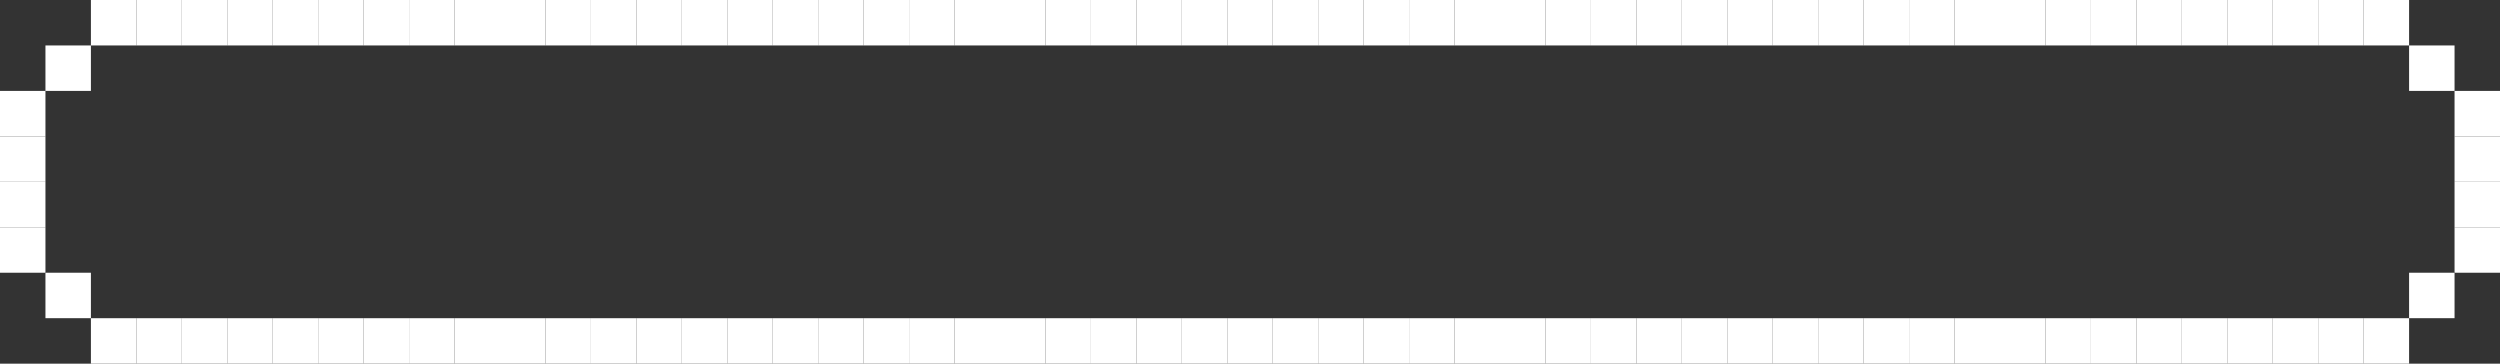 <svg width="220" height="32" viewBox="0 0 220 32" fill="none" xmlns="http://www.w3.org/2000/svg">
<rect x="0" y="0" width="220" height="32" fill="#333333" stroke="none"/>
<g clip-path="url(#clip0_233_7247)">
<path d="M8 0H12V4H8V0Z" fill="white"/>
<path d="M12 0H16V4H12V0Z" fill="white"/>
<path d="M16 0H20V4H16V0Z" fill="white"/>
<path d="M20 0H24V4H20V0Z" fill="white"/>
<path d="M24 0H28V4H24V0Z" fill="white"/>
<path d="M28 0H32V4H28V0Z" fill="white"/>
<path d="M32 0H36V4H32V0Z" fill="white"/>
<path d="M36 0H40V4H36V0Z" fill="white"/>
<path d="M40 0H44V4H40V0Z" fill="white"/>
<path d="M44 0H48V4H44V0Z" fill="white"/>
<path d="M48 0H52V4H48V0Z" fill="white"/>
<path d="M52 0H56V4H52V0Z" fill="white"/>
<path d="M56 0H60V4H56V0Z" fill="white"/>
<path d="M60 0H64V4H60V0Z" fill="white"/>
<path d="M64 0H68V4H64V0Z" fill="white"/>
<path d="M68 0H72V4H68V0Z" fill="white"/>
<path d="M72 0H76V4H72V0Z" fill="white"/>
<path d="M76 0H80V4H76V0Z" fill="white"/>
<path d="M80 0H84V4H80V0Z" fill="white"/>
<path d="M84 0H88V4H84V0Z" fill="white"/>
<path d="M88 0H92V4H88V0Z" fill="white"/>
<path d="M92 0H96V4H92V0Z" fill="white"/>
<path d="M96 0H100V4H96V0Z" fill="white"/>
<path d="M100 0H104V4H100V0Z" fill="white"/>
<path d="M104 0H108V4H104V0Z" fill="white"/>
<path d="M108 0H112V4H108V0Z" fill="white"/>
<path d="M112 0H116V4H112V0Z" fill="white"/>
<path d="M116 0H120V4H116V0Z" fill="white"/>
<path d="M120 0H124V4H120V0Z" fill="white"/>
<path d="M124 0H128V4H124V0Z" fill="white"/>
<path d="M128 0H132V4H128V0Z" fill="white"/>
<path d="M132 0H136V4H132V0Z" fill="white"/>
<path d="M136 0H140V4H136V0Z" fill="white"/>
<path d="M140 0H144V4H140V0Z" fill="white"/>
<path d="M144 0H148V4H144V0Z" fill="white"/>
<path d="M148 0H152V4H148V0Z" fill="white"/>
<path d="M152 0H156V4H152V0Z" fill="white"/>
<path d="M156 0H160V4H156V0Z" fill="white"/>
<path d="M160 0H164V4H160V0Z" fill="white"/>
<path d="M164 0H168V4H164V0Z" fill="white"/>
<path d="M168 0H172V4H168V0Z" fill="white"/>
<path d="M172 0H176V4H172V0Z" fill="white"/>
<path d="M176 0H180V4H176V0Z" fill="white"/>
<path d="M180 0H184V4H180V0Z" fill="white"/>
<path d="M184 0H188V4H184V0Z" fill="white"/>
<path d="M188 0H192V4H188V0Z" fill="white"/>
<path d="M192 0H196V4H192V0Z" fill="white"/>
<path d="M196 0H200V4H196V0Z" fill="white"/>
<path d="M200 0H204V4H200V0Z" fill="white"/>
<path d="M204 0H208V4H204V0Z" fill="white"/>
<path d="M208 0H212V4H208V0Z" fill="white"/>
<path d="M4 4H8V8H4V4Z" fill="white"/>
<path d="M212 4H216V8H212V4Z" fill="white"/>
<path d="M0 8H4V12H0V8Z" fill="white"/>
<path d="M216 8H220V12H216V8Z" fill="white"/>
<path d="M0 12H4V16H0V12Z" fill="white"/>
<path d="M216 12H220V16H216V12Z" fill="white"/>
<path d="M0 16H4V20H0V16Z" fill="white"/>
<path d="M216 16H220V20H216V16Z" fill="white"/>
<path d="M0 20H4V24H0V20Z" fill="white"/>
<path d="M216 20H220V24H216V20Z" fill="white"/>
<path d="M4 24H8V28H4V24Z" fill="white"/>
<path d="M212 24H216V28H212V24Z" fill="white"/>
<path d="M8 28H12V32H8V28Z" fill="white"/>
<path d="M12 28H16V32H12V28Z" fill="white"/>
<path d="M16 28H20V32H16V28Z" fill="white"/>
<path d="M20 28H24V32H20V28Z" fill="white"/>
<path d="M24 28H28V32H24V28Z" fill="white"/>
<path d="M28 28H32V32H28V28Z" fill="white"/>
<path d="M32 28H36V32H32V28Z" fill="white"/>
<path d="M36 28H40V32H36V28Z" fill="white"/>
<path d="M40 28H44V32H40V28Z" fill="white"/>
<path d="M44 28H48V32H44V28Z" fill="white"/>
<path d="M48 28H52V32H48V28Z" fill="white"/>
<path d="M52 28H56V32H52V28Z" fill="white"/>
<path d="M56 28H60V32H56V28Z" fill="white"/>
<path d="M60 28H64V32H60V28Z" fill="white"/>
<path d="M64 28H68V32H64V28Z" fill="white"/>
<path d="M68 28H72V32H68V28Z" fill="white"/>
<path d="M72 28H76V32H72V28Z" fill="white"/>
<path d="M76 28H80V32H76V28Z" fill="white"/>
<path d="M80 28H84V32H80V28Z" fill="white"/>
<path d="M84 28H88V32H84V28Z" fill="white"/>
<path d="M88 28H92V32H88V28Z" fill="white"/>
<path d="M92 28H96V32H92V28Z" fill="white"/>
<path d="M96 28H100V32H96V28Z" fill="white"/>
<path d="M100 28H104V32H100V28Z" fill="white"/>
<path d="M104 28H108V32H104V28Z" fill="white"/>
<path d="M108 28H112V32H108V28Z" fill="white"/>
<path d="M112 28H116V32H112V28Z" fill="white"/>
<path d="M116 28H120V32H116V28Z" fill="white"/>
<path d="M120 28H124V32H120V28Z" fill="white"/>
<path d="M124 28H128V32H124V28Z" fill="white"/>
<path d="M128 28H132V32H128V28Z" fill="white"/>
<path d="M132 28H136V32H132V28Z" fill="white"/>
<path d="M136 28H140V32H136V28Z" fill="white"/>
<path d="M140 28H144V32H140V28Z" fill="white"/>
<path d="M144 28H148V32H144V28Z" fill="white"/>
<path d="M148 28H152V32H148V28Z" fill="white"/>
<path d="M152 28H156V32H152V28Z" fill="white"/>
<path d="M156 28H160V32H156V28Z" fill="white"/>
<path d="M160 28H164V32H160V28Z" fill="white"/>
<path d="M164 28H168V32H164V28Z" fill="white"/>
<path d="M168 28H172V32H168V28Z" fill="white"/>
<path d="M172 28H176V32H172V28Z" fill="white"/>
<path d="M176 28H180V32H176V28Z" fill="white"/>
<path d="M180 28H184V32H180V28Z" fill="white"/>
<path d="M184 28H188V32H184V28Z" fill="white"/>
<path d="M188 28H192V32H188V28Z" fill="white"/>
<path d="M192 28H196V32H192V28Z" fill="white"/>
<path d="M196 28H200V32H196V28Z" fill="white"/>
<path d="M200 28H204V32H200V28Z" fill="white"/>
<path d="M204 28H208V32H204V28Z" fill="white"/>
<path d="M208 28H212V32H208V28Z" fill="white"/>
</g>
<defs>
<clipPath id="clip0_233_7247">
<rect width="220" height="32" fill="white"/>
</clipPath>
</defs>
</svg>
